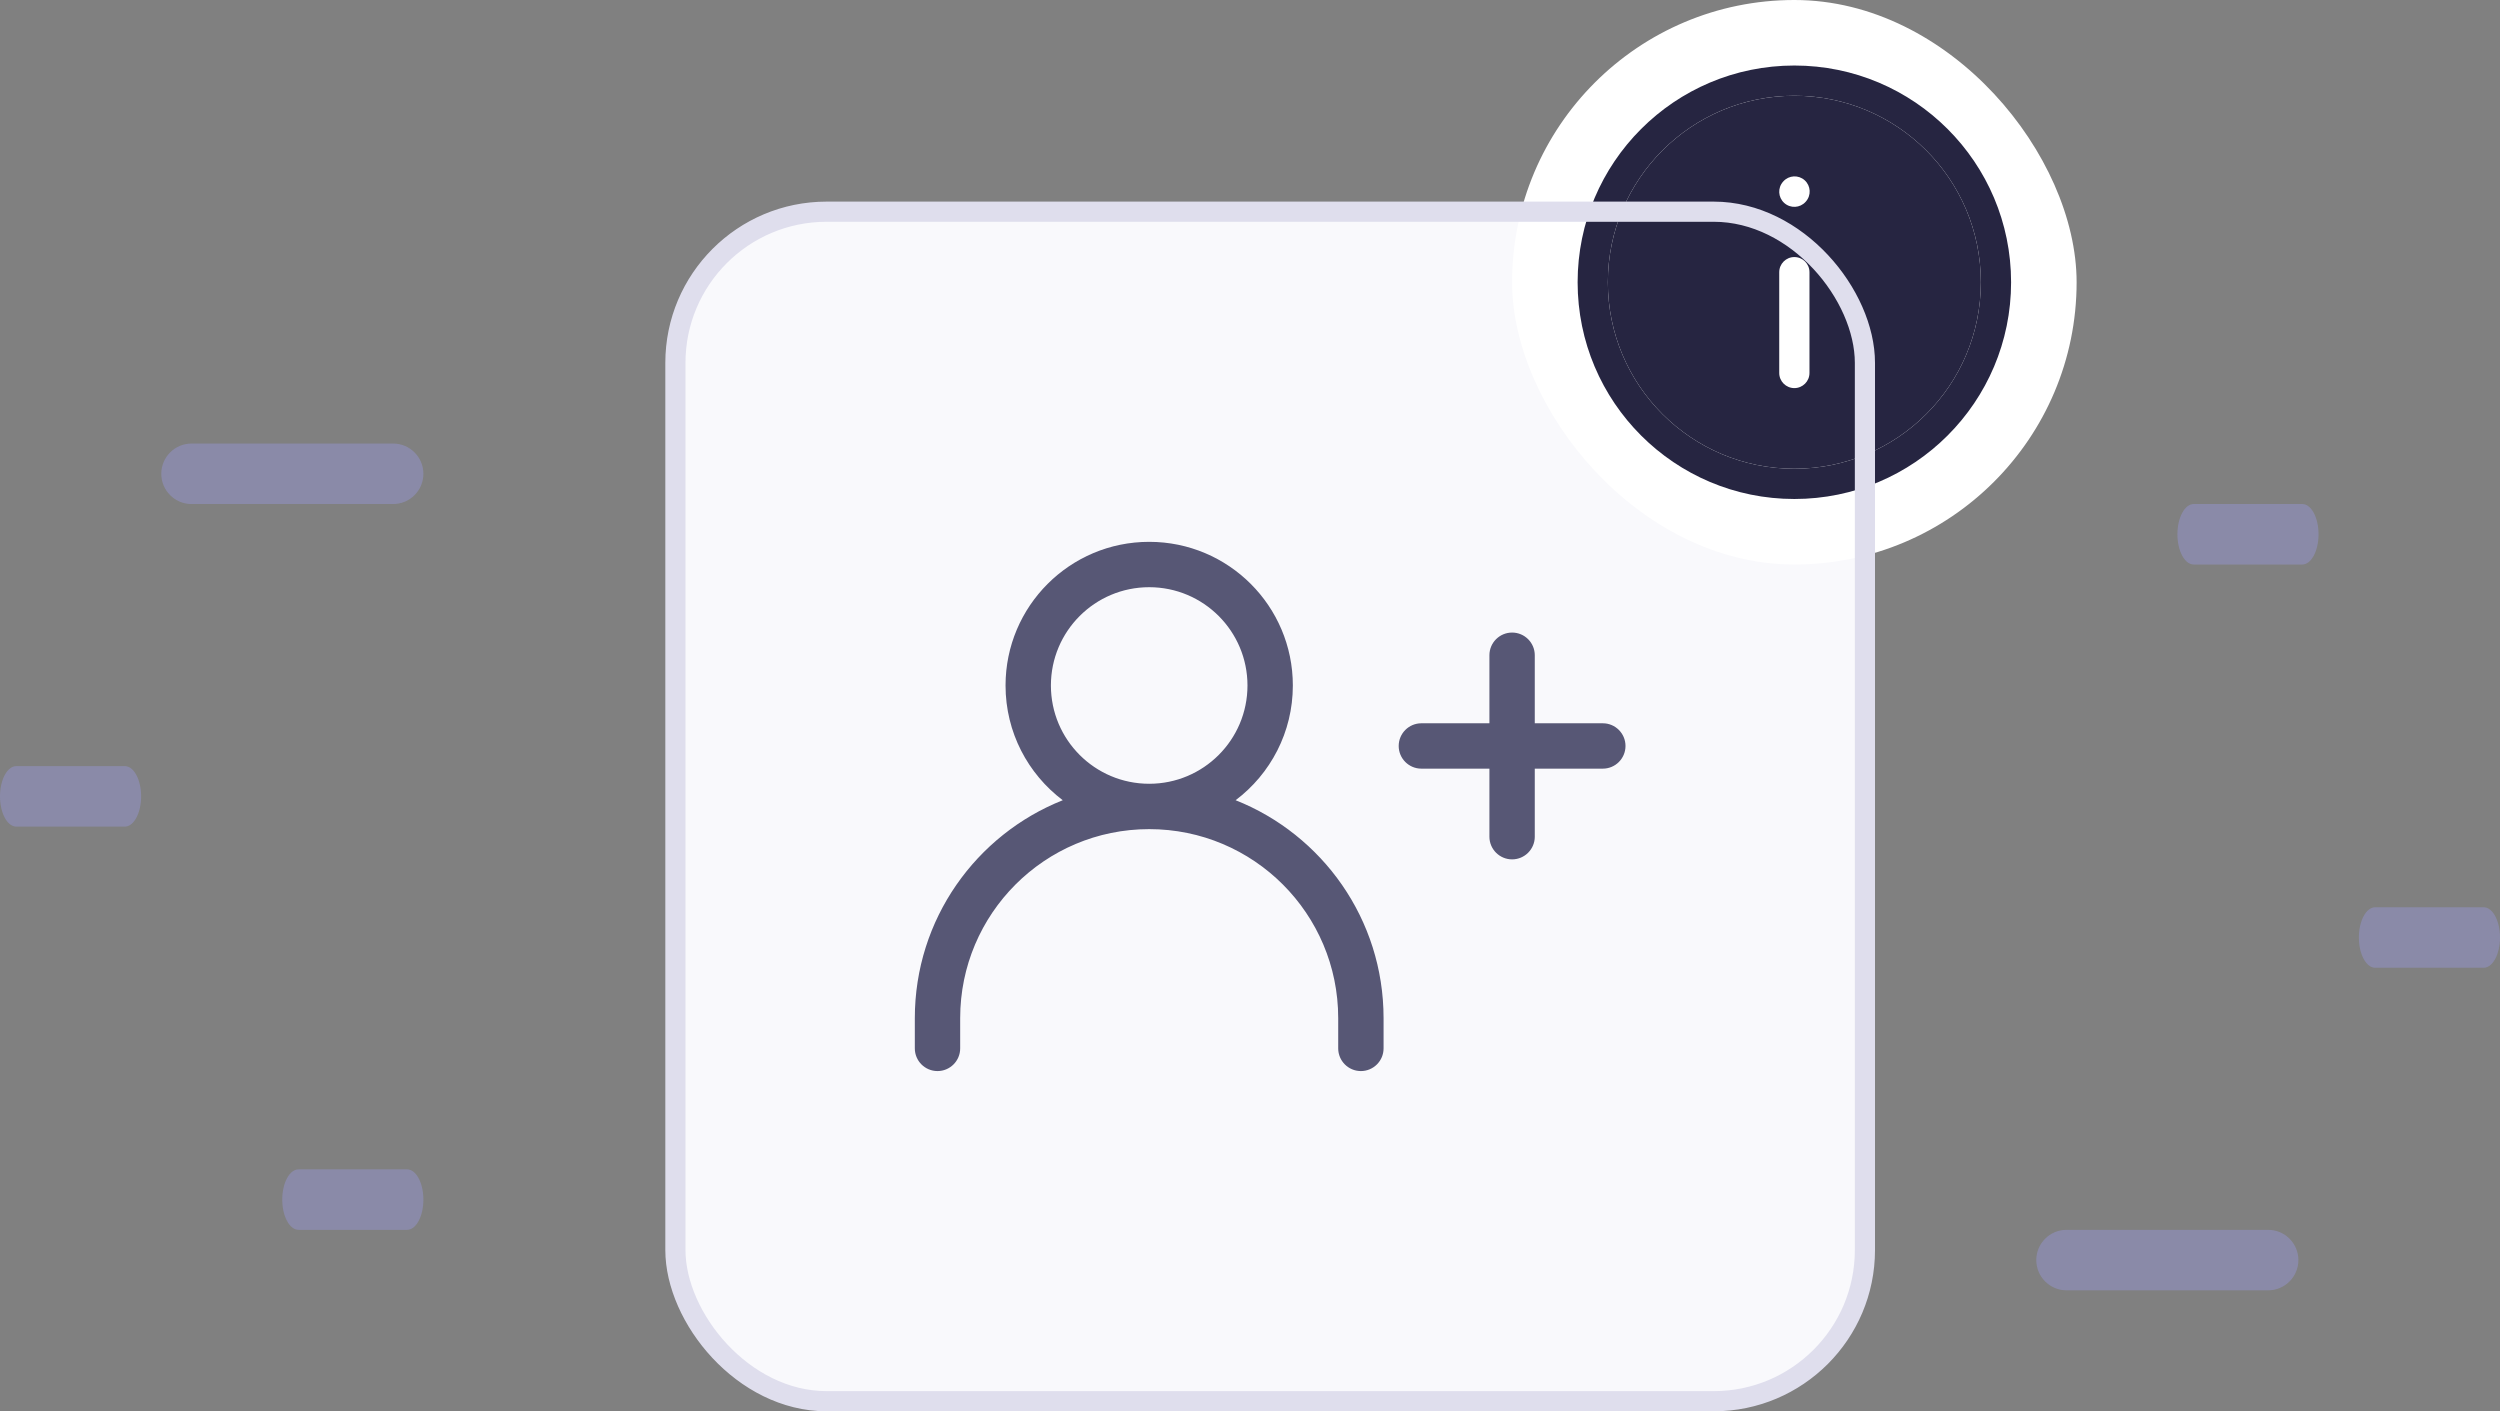 <svg width="124" height="70" viewBox="0 0 124 70" fill="none" xmlns="http://www.w3.org/2000/svg">
<rect x="0" y="0" width="124" height="70" fill="#808080" stroke="none"/>
<path d="M117 46.5C117 45.672 117.362 45 117.808 45H123.192C123.638 45 124 45.672 124 46.5C124 47.328 123.638 48 123.192 48H117.808C117.362 48 117 47.328 117 46.5Z" fill="#8A8AA8"/>
<path d="M108 26.5C108 25.672 108.362 25 108.808 25H114.192C114.638 25 115 25.672 115 26.5C115 27.328 114.638 28 114.192 28H108.808C108.362 28 108 27.328 108 26.5Z" fill="#8A8AA8"/>
<path d="M101 62.5C101 61.672 101.672 61 102.5 61H112.5C113.328 61 114 61.672 114 62.5C114 63.328 113.328 64 112.5 64H102.5C101.672 64 101 63.328 101 62.5Z" fill="#8A8AA8"/>
<path d="M0 39.5C0 38.672 0.362 38 0.808 38H6.192C6.638 38 7 38.672 7 39.5C7 40.328 6.638 41 6.192 41H0.808C0.362 41 0 40.328 0 39.5Z" fill="#8A8AA8"/>
<path d="M14 59.5C14 58.672 14.362 58 14.808 58H20.192C20.638 58 21 58.672 21 59.5C21 60.328 20.638 61 20.192 61H14.808C14.362 61 14 60.328 14 59.5Z" fill="#8A8AA8"/>
<path d="M8 23.5C8 22.672 8.672 22 9.5 22H19.5C20.328 22 21 22.672 21 23.5C21 24.328 20.328 25 19.5 25H9.5C8.672 25 8 24.328 8 23.5Z" fill="#8A8AA8"/>
<rect x="33.5" y="10.5" width="59" height="59" rx="7.5" fill="#F9F9FC"/>
<path fill-rule="evenodd" clip-rule="evenodd" d="M49.875 34C49.875 30.065 53.065 26.875 57 26.875C60.935 26.875 64.125 30.065 64.125 34C64.125 36.325 63.011 38.391 61.287 39.691C65.586 41.398 68.625 45.594 68.625 50.5V52C68.625 52.621 68.121 53.125 67.5 53.125C66.879 53.125 66.375 52.621 66.375 52V50.5C66.375 45.322 62.178 41.125 57 41.125C51.822 41.125 47.625 45.322 47.625 50.5V52C47.625 52.621 47.121 53.125 46.5 53.125C45.879 53.125 45.375 52.621 45.375 52V50.5C45.375 45.594 48.414 41.398 52.713 39.691C50.989 38.391 49.875 36.325 49.875 34ZM57 29.125C54.308 29.125 52.125 31.308 52.125 34C52.125 36.692 54.308 38.875 57 38.875C59.692 38.875 61.875 36.692 61.875 34C61.875 31.308 59.692 29.125 57 29.125ZM75 31.375C75.621 31.375 76.125 31.879 76.125 32.5V35.875H79.5C80.121 35.875 80.625 36.379 80.625 37C80.625 37.621 80.121 38.125 79.5 38.125H76.125V41.5C76.125 42.121 75.621 42.625 75 42.625C74.379 42.625 73.875 42.121 73.875 41.5V38.125H70.5C69.879 38.125 69.375 37.621 69.375 37C69.375 36.379 69.879 35.875 70.5 35.875H73.875V32.5C73.875 31.879 74.379 31.375 75 31.375Z" fill="#575775"/>
<rect x="75" width="28" height="28" rx="14" fill="white"/>
<path fill-rule="evenodd" clip-rule="evenodd" d="M79.75 14C79.75 8.891 83.891 4.75 89 4.75C94.109 4.75 98.25 8.891 98.25 14C98.25 19.109 94.109 23.25 89 23.25C83.891 23.25 79.75 19.109 79.75 14ZM89.512 8.941C89.82 9.219 89.845 9.693 89.567 10.001L89.557 10.012C89.28 10.32 88.806 10.345 88.498 10.067C88.19 9.79 88.165 9.316 88.443 9.008L88.453 8.997C88.73 8.689 89.204 8.664 89.512 8.941ZM89 12.75C89.414 12.75 89.75 13.086 89.75 13.5V18.5C89.75 18.914 89.414 19.25 89 19.25C88.586 19.25 88.25 18.914 88.25 18.5V13.5C88.25 13.086 88.586 12.75 89 12.75Z" fill="#262541"/>
<path fill-rule="evenodd" clip-rule="evenodd" d="M78.25 14C78.25 8.063 83.063 3.25 89 3.25C94.937 3.25 99.75 8.063 99.75 14C99.75 19.937 94.937 24.75 89 24.75C83.063 24.75 78.25 19.937 78.25 14ZM89 4.75C83.891 4.75 79.75 8.891 79.75 14C79.75 19.109 83.891 23.25 89 23.25C94.109 23.25 98.25 19.109 98.25 14C98.25 8.891 94.109 4.75 89 4.75Z" fill="#262541"/>
<rect x="33.5" y="10.5" width="59" height="59" rx="7.5" stroke="#DFDEED"/>
</svg>
